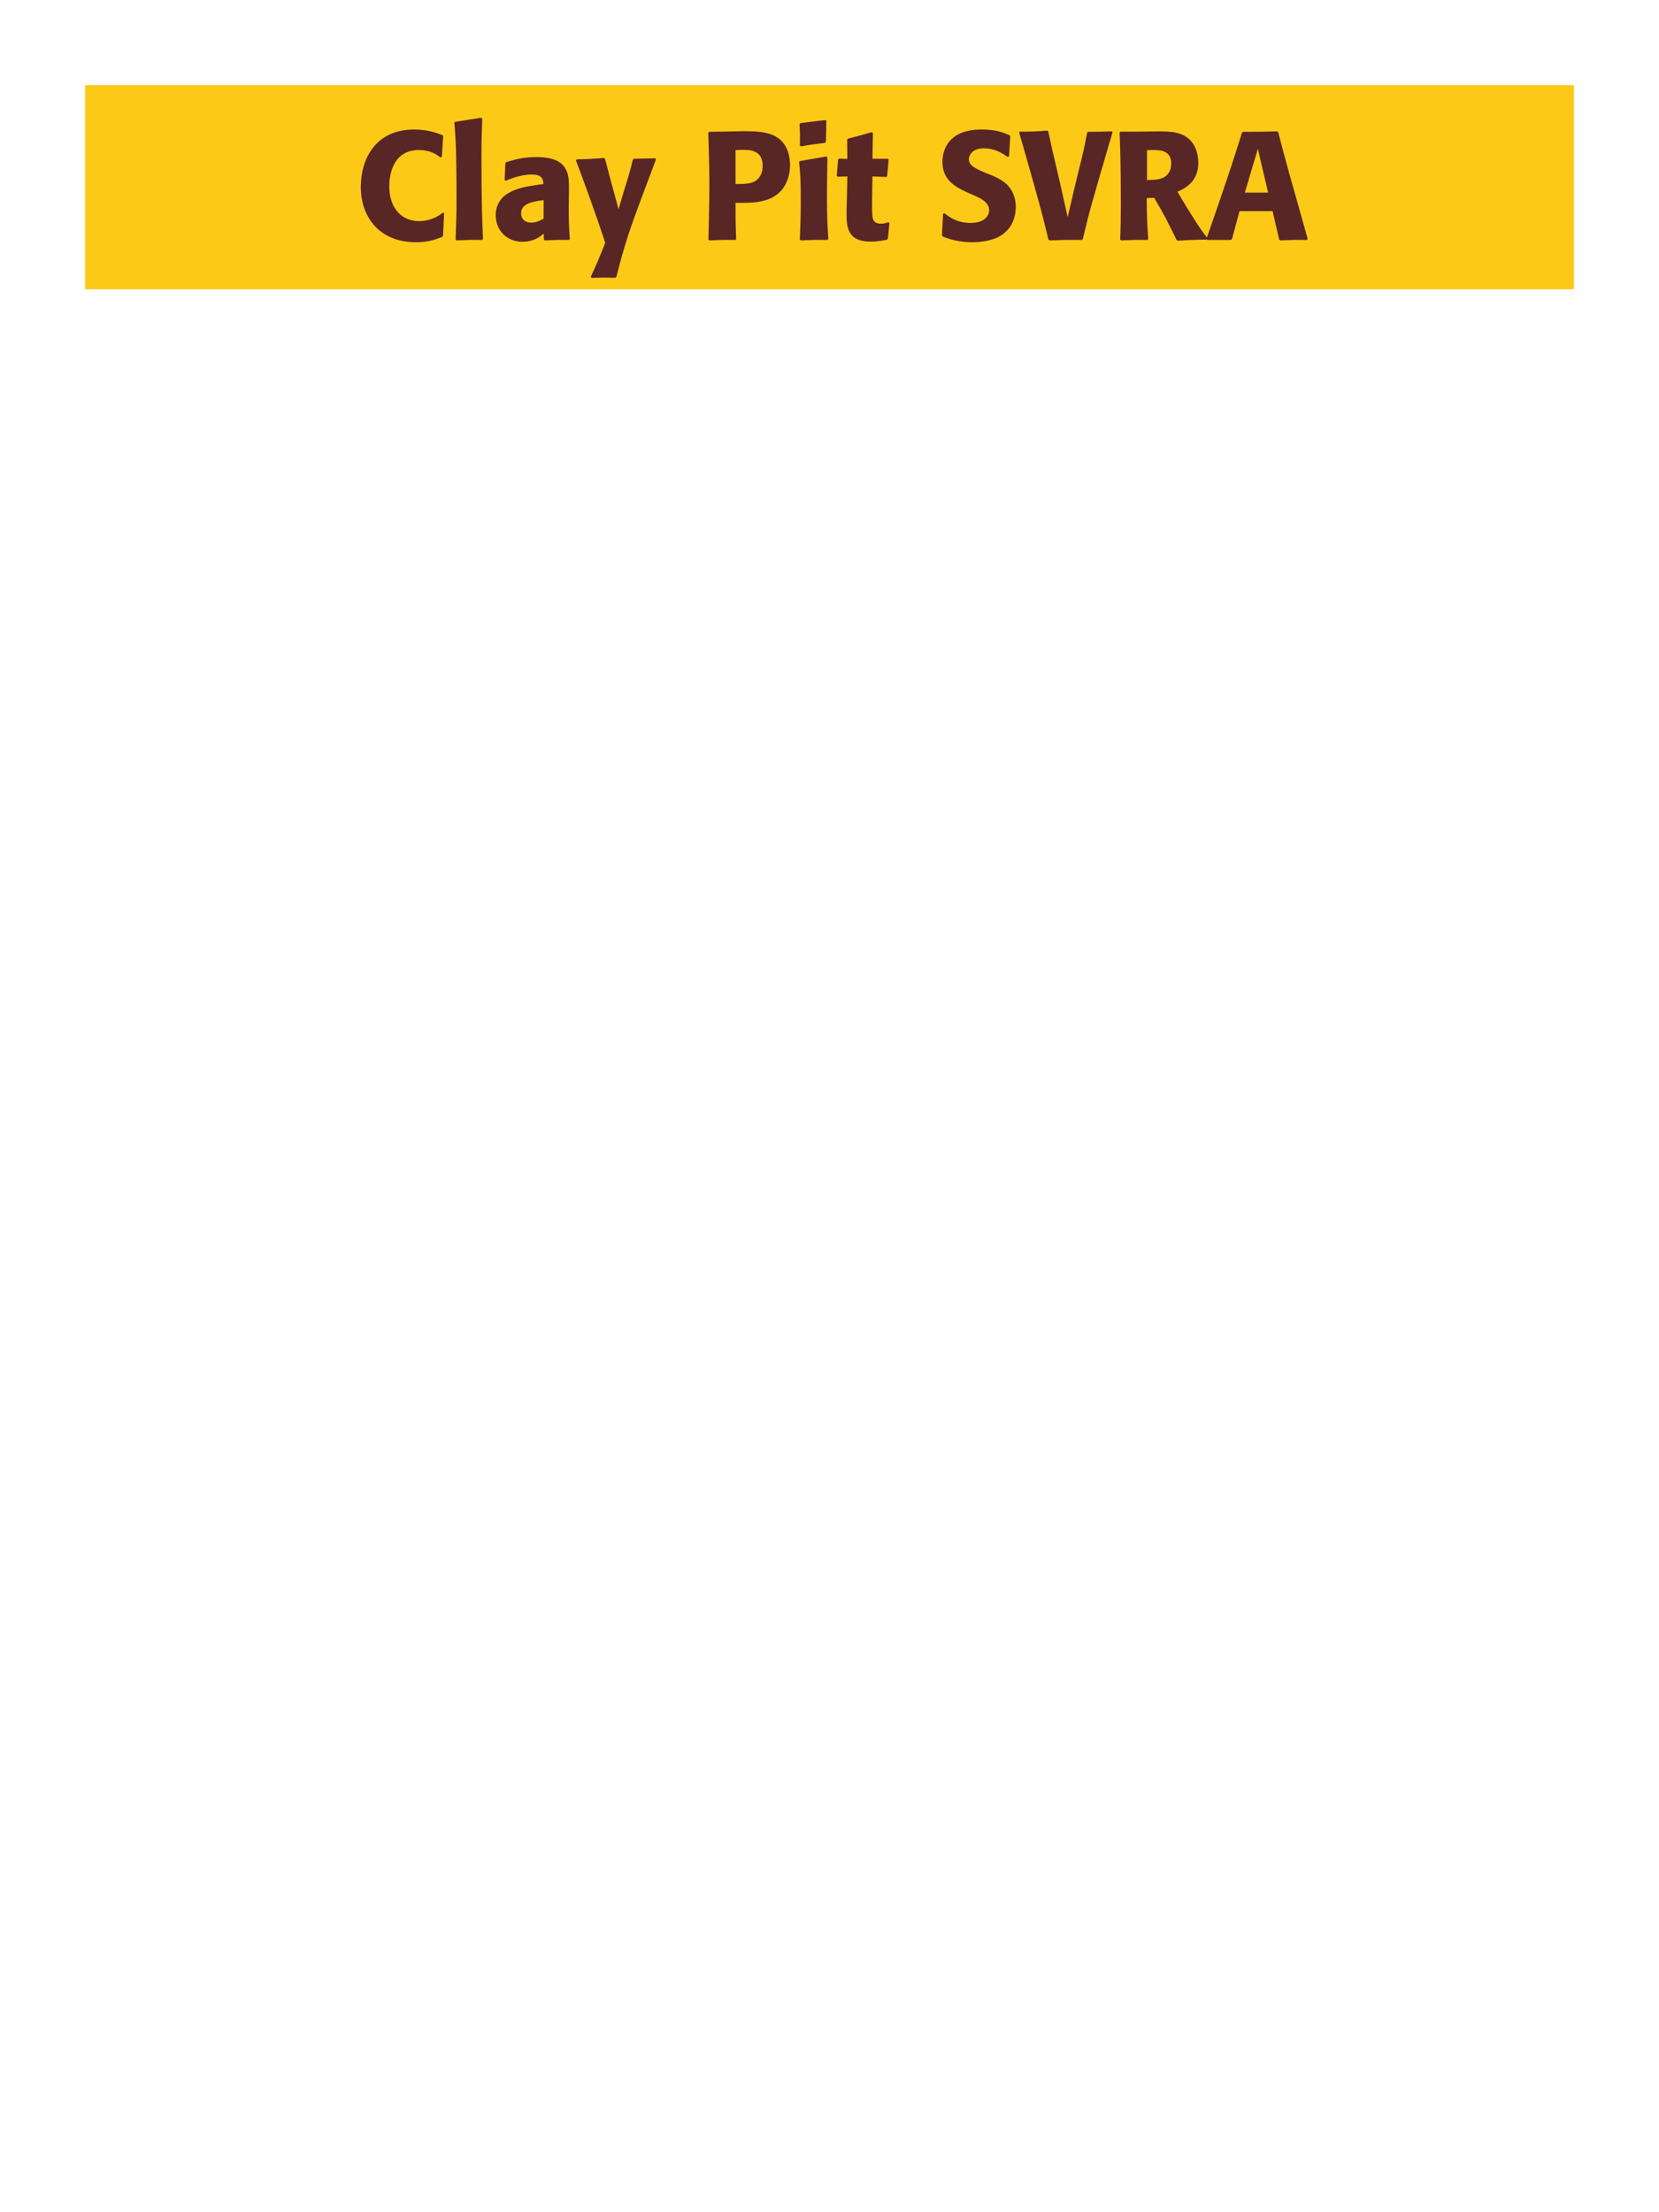 <?xml version="1.0" encoding="UTF-8"?>
<svg xmlns="http://www.w3.org/2000/svg" xmlns:xlink="http://www.w3.org/1999/xlink" width="975" height="1300" viewBox="0 0 975 1300">
<path fill-rule="nonzero" fill="rgb(98.824%, 78.824%, 9.02%)" fill-opacity="1" d="M 50 50 L 925 50 L 925 170 L 50 170 Z M 50 50 "/>
<path fill-rule="nonzero" fill="rgb(34.902%, 14.902%, 14.902%)" fill-opacity="1" d="M 260.375 124.891 C 258.305 126.512 253.715 129.93 246.246 129.93 C 235.984 129.93 228.785 122.281 228.785 109.5 C 228.785 101.762 231.484 88.172 246.156 88.172 C 252.906 88.172 256.594 90.781 258.844 92.488 L 259.656 92.309 L 260.465 79.891 L 260.105 79.441 C 256.867 78.18 251.375 76.109 243.457 76.109 C 220.145 76.109 212.047 94.109 212.047 109.859 C 212.047 127.141 222.574 142.352 244.535 142.352 C 252.094 142.352 257.047 140.371 259.926 139.199 L 260.375 138.66 L 261.004 125.25 Z M 283.863 140.371 C 283.414 130.02 282.965 120.57 282.965 92.129 C 282.965 83.578 283.055 79.531 283.414 69.809 L 282.785 69.18 L 267.395 71.609 L 267.035 72.148 C 267.934 83.129 268.023 86.102 268.203 100.68 C 268.297 105.988 268.297 111.301 268.297 116.609 C 268.297 126.328 268.113 131.73 267.754 140.641 L 268.297 141.27 C 274.324 141 276.754 140.91 283.324 141 Z M 334.355 114.18 C 334.445 106.078 334.445 102.57 332.105 98.789 C 330.305 95.91 326.707 92.309 315.188 92.309 C 307.445 92.309 302.676 93.75 297.547 95.281 L 297.008 96 L 296.555 105.809 L 297.277 106.172 C 300.426 104.91 306.277 102.57 312.305 102.57 C 315.637 102.57 316.984 103.109 318.156 104.281 C 319.055 105.18 319.328 106.801 319.328 108.148 C 308.527 109.59 303.484 110.578 298.086 113.91 C 293.047 117.059 291.336 122.191 291.336 126.238 C 291.336 135.871 298.266 142.078 307.086 142.078 C 313.836 142.078 317.707 138.84 319.598 137.309 L 319.598 140.641 L 320.137 141.27 C 326.617 141 328.598 140.91 334.445 141 L 334.895 140.371 C 334.266 131.551 334.266 129.301 334.266 120.84 L 334.355 114.18 M 319.508 128.488 C 317.617 129.57 315.188 130.828 312.215 130.828 C 308.977 130.828 306.277 129.121 306.277 125.34 C 306.277 119.398 313.387 118.41 319.508 117.602 Z M 385.113 93.031 L 372.605 93.301 L 371.883 93.93 C 370.355 100.141 369.996 101.488 367.836 108.512 L 365.496 116.25 L 363.516 123 L 361.805 116.609 L 359.195 107.07 L 355.594 93.391 L 354.875 92.852 C 347.855 93.391 346.324 93.48 338.945 93.66 L 338.496 94.289 C 341.734 102.84 350.105 125.43 355.684 142.711 C 351.996 152.07 351.273 153.691 347.223 162.602 L 347.676 163.32 C 349.926 163.23 352.445 163.141 354.785 163.141 C 357.035 163.141 359.375 163.23 361.625 163.23 L 362.254 162.691 C 367.203 143.25 369.633 135.691 381.516 104.371 C 382.863 100.77 384.215 97.262 385.473 93.75 Z M 428.227 77.281 L 416.797 77.461 L 416.254 78 C 416.617 89.699 416.887 97.531 416.887 107.879 C 416.887 118.859 416.617 129.75 416.344 140.73 L 416.887 141.27 C 423.547 141 424.984 140.91 432.188 141 L 432.637 140.461 C 432.277 130.648 432.277 128.398 432.277 119.219 C 442.355 119.309 453.156 119.309 459.637 111.391 C 462.156 108.328 464.316 103.199 464.316 96.898 C 464.316 93.031 463.414 84.48 455.945 80.25 C 450.547 77.102 442.895 77.102 436.145 77.102 L 428.227 77.281 M 432.277 88.172 C 434.254 88.078 436.145 88.078 438.125 88.078 C 446.047 88.262 448.207 92.309 448.207 97.531 C 448.207 98.789 448.207 104.012 443.438 106.621 C 441.004 107.969 437.676 108.148 432.277 108.148 Z M 486.816 140.371 C 486.363 133.441 486.004 128.129 486.004 115.711 C 486.004 108.059 486.184 100.32 486.273 92.672 L 485.645 91.949 L 470.164 94.648 L 469.625 95.191 C 470.344 102.031 470.613 105.18 470.613 117.961 C 470.613 127.77 470.344 133.262 470.074 140.641 L 470.613 141.27 C 477.094 141 478.895 140.91 486.184 141 L 486.816 140.371 M 485.375 83.309 L 485.645 71.07 L 485.105 70.531 L 470.434 72.328 L 469.895 72.961 C 470.074 76.199 470.164 78.09 470.164 80.25 C 470.164 81.961 470.164 83.762 470.074 85.469 L 470.703 86.012 C 476.824 84.93 478.535 84.75 484.926 83.941 Z M 522.008 130.648 C 520.477 131.102 519.395 131.461 517.867 131.461 C 513.277 131.461 512.918 128.578 512.734 127.23 C 512.465 124.891 512.465 119.941 512.555 116.34 L 512.734 103.648 L 520.836 104.012 L 521.375 103.469 L 522.277 93.84 L 521.734 93.301 L 512.734 93.301 L 513.008 78.18 L 512.375 77.641 C 506.258 79.441 504.637 79.891 498.246 81.512 L 497.887 82.141 L 497.977 93.391 L 493.117 93.211 L 492.578 93.66 L 491.766 103.289 L 492.305 103.828 L 497.977 103.648 L 497.707 117.961 C 497.617 120.211 497.527 122.461 497.527 124.801 C 497.527 133.078 497.707 141.988 511.746 141.988 C 515.258 141.988 518.047 141.449 521.195 140.91 L 521.828 140.281 L 522.727 131.012 Z M 580.957 102.301 C 573.398 99.148 569.438 97.531 569.438 93.48 C 569.438 90.691 572.047 87.18 577.988 87.18 C 584.828 87.18 588.875 89.969 592.207 92.219 L 593.016 91.859 L 593.738 80.07 L 593.285 79.441 C 589.418 77.82 585.367 76.109 576.637 76.109 C 559.719 76.109 553.867 85.648 553.867 95.281 C 553.867 106.172 562.328 110.129 567.367 112.559 L 570.336 113.91 C 576.547 116.52 581.316 118.77 581.316 123.539 C 581.316 126.961 578.348 131.012 570.516 131.012 C 562.328 131.012 557.738 127.41 555.125 125.34 L 554.227 125.609 L 553.598 138.301 L 554.137 139.02 C 555.125 139.379 556.117 139.828 557.105 140.102 C 559.176 140.82 564.488 142.352 571.238 142.352 C 573.938 142.352 580.777 142.078 586.176 139.559 C 593.738 135.871 596.977 129.031 596.977 121.379 C 596.977 116.25 594.996 110.762 590.227 107.07 C 587.797 105.27 585.457 104.191 583.297 103.199 Z M 636.395 140.371 C 640.266 124.078 641.613 119.398 653.855 77.641 L 653.406 77.191 C 646.656 77.461 644.855 77.461 639.453 77.461 L 638.914 78 C 637.203 86.82 636.754 89.16 634.234 99.148 L 631.355 110.941 L 627.484 127.59 L 622.715 106.352 L 620.824 98.25 C 618.574 88.98 617.945 85.922 616.055 77.191 L 615.516 76.738 C 608.047 77.281 606.426 77.371 599.406 77.371 L 598.953 77.91 C 604.984 98.699 610.387 117.781 613.445 129.66 C 614.344 133.352 615.246 137.039 616.145 140.73 L 616.684 141.27 C 624.516 141 626.496 140.91 635.855 141 Z M 678.332 116.25 C 684.363 126.512 685.715 129.211 691.473 141 L 692.195 141.449 C 694.984 141.27 697.684 141.09 700.473 141 C 703.266 140.91 706.145 140.82 708.934 140.82 L 709.473 139.738 C 706.055 135.328 705.062 133.98 698.582 123.629 C 695.703 119.039 694.266 116.609 692.016 112.648 C 696.062 110.852 704.254 107.07 704.254 95.641 C 704.254 91.68 703.172 83.488 695.793 79.621 C 691.113 77.191 686.254 77.102 675.723 77.281 L 669.422 77.371 L 658.445 77.371 L 657.992 77.91 C 658.355 87 658.715 96.359 658.715 120.84 C 658.715 129.211 658.625 133.262 658.355 140.73 L 658.895 141.27 C 665.465 141 666.902 140.91 674.285 141 L 674.824 140.461 C 674.105 130.02 674.016 127.141 673.922 116.43 L 678.332 116.25 M 674.105 88.262 C 675.363 88.172 676.625 88.172 677.883 88.172 C 681.395 88.172 688.324 88.172 688.324 96.09 C 688.324 98.609 687.695 101.941 684.363 104.012 C 681.844 105.539 678.605 105.719 674.105 105.809 Z M 750.605 77.191 C 741.965 77.461 740.164 77.461 730.535 77.461 L 729.902 78 C 725.133 93.301 722.254 102.391 709.023 140.371 L 709.383 141 L 723.422 141 L 724.055 140.461 L 728.465 124.078 L 747.902 124.078 L 751.773 140.73 L 752.402 141.27 C 758.973 141 760.773 140.91 768.062 141 L 768.516 140.281 C 757.625 101.762 756.363 97.531 751.234 77.73 L 750.605 77.191 M 731.613 113.191 L 736.113 97.98 L 739.266 87.449 L 741.965 99.148 L 745.293 113.191 Z M 768.875 141 "/>
</svg>
